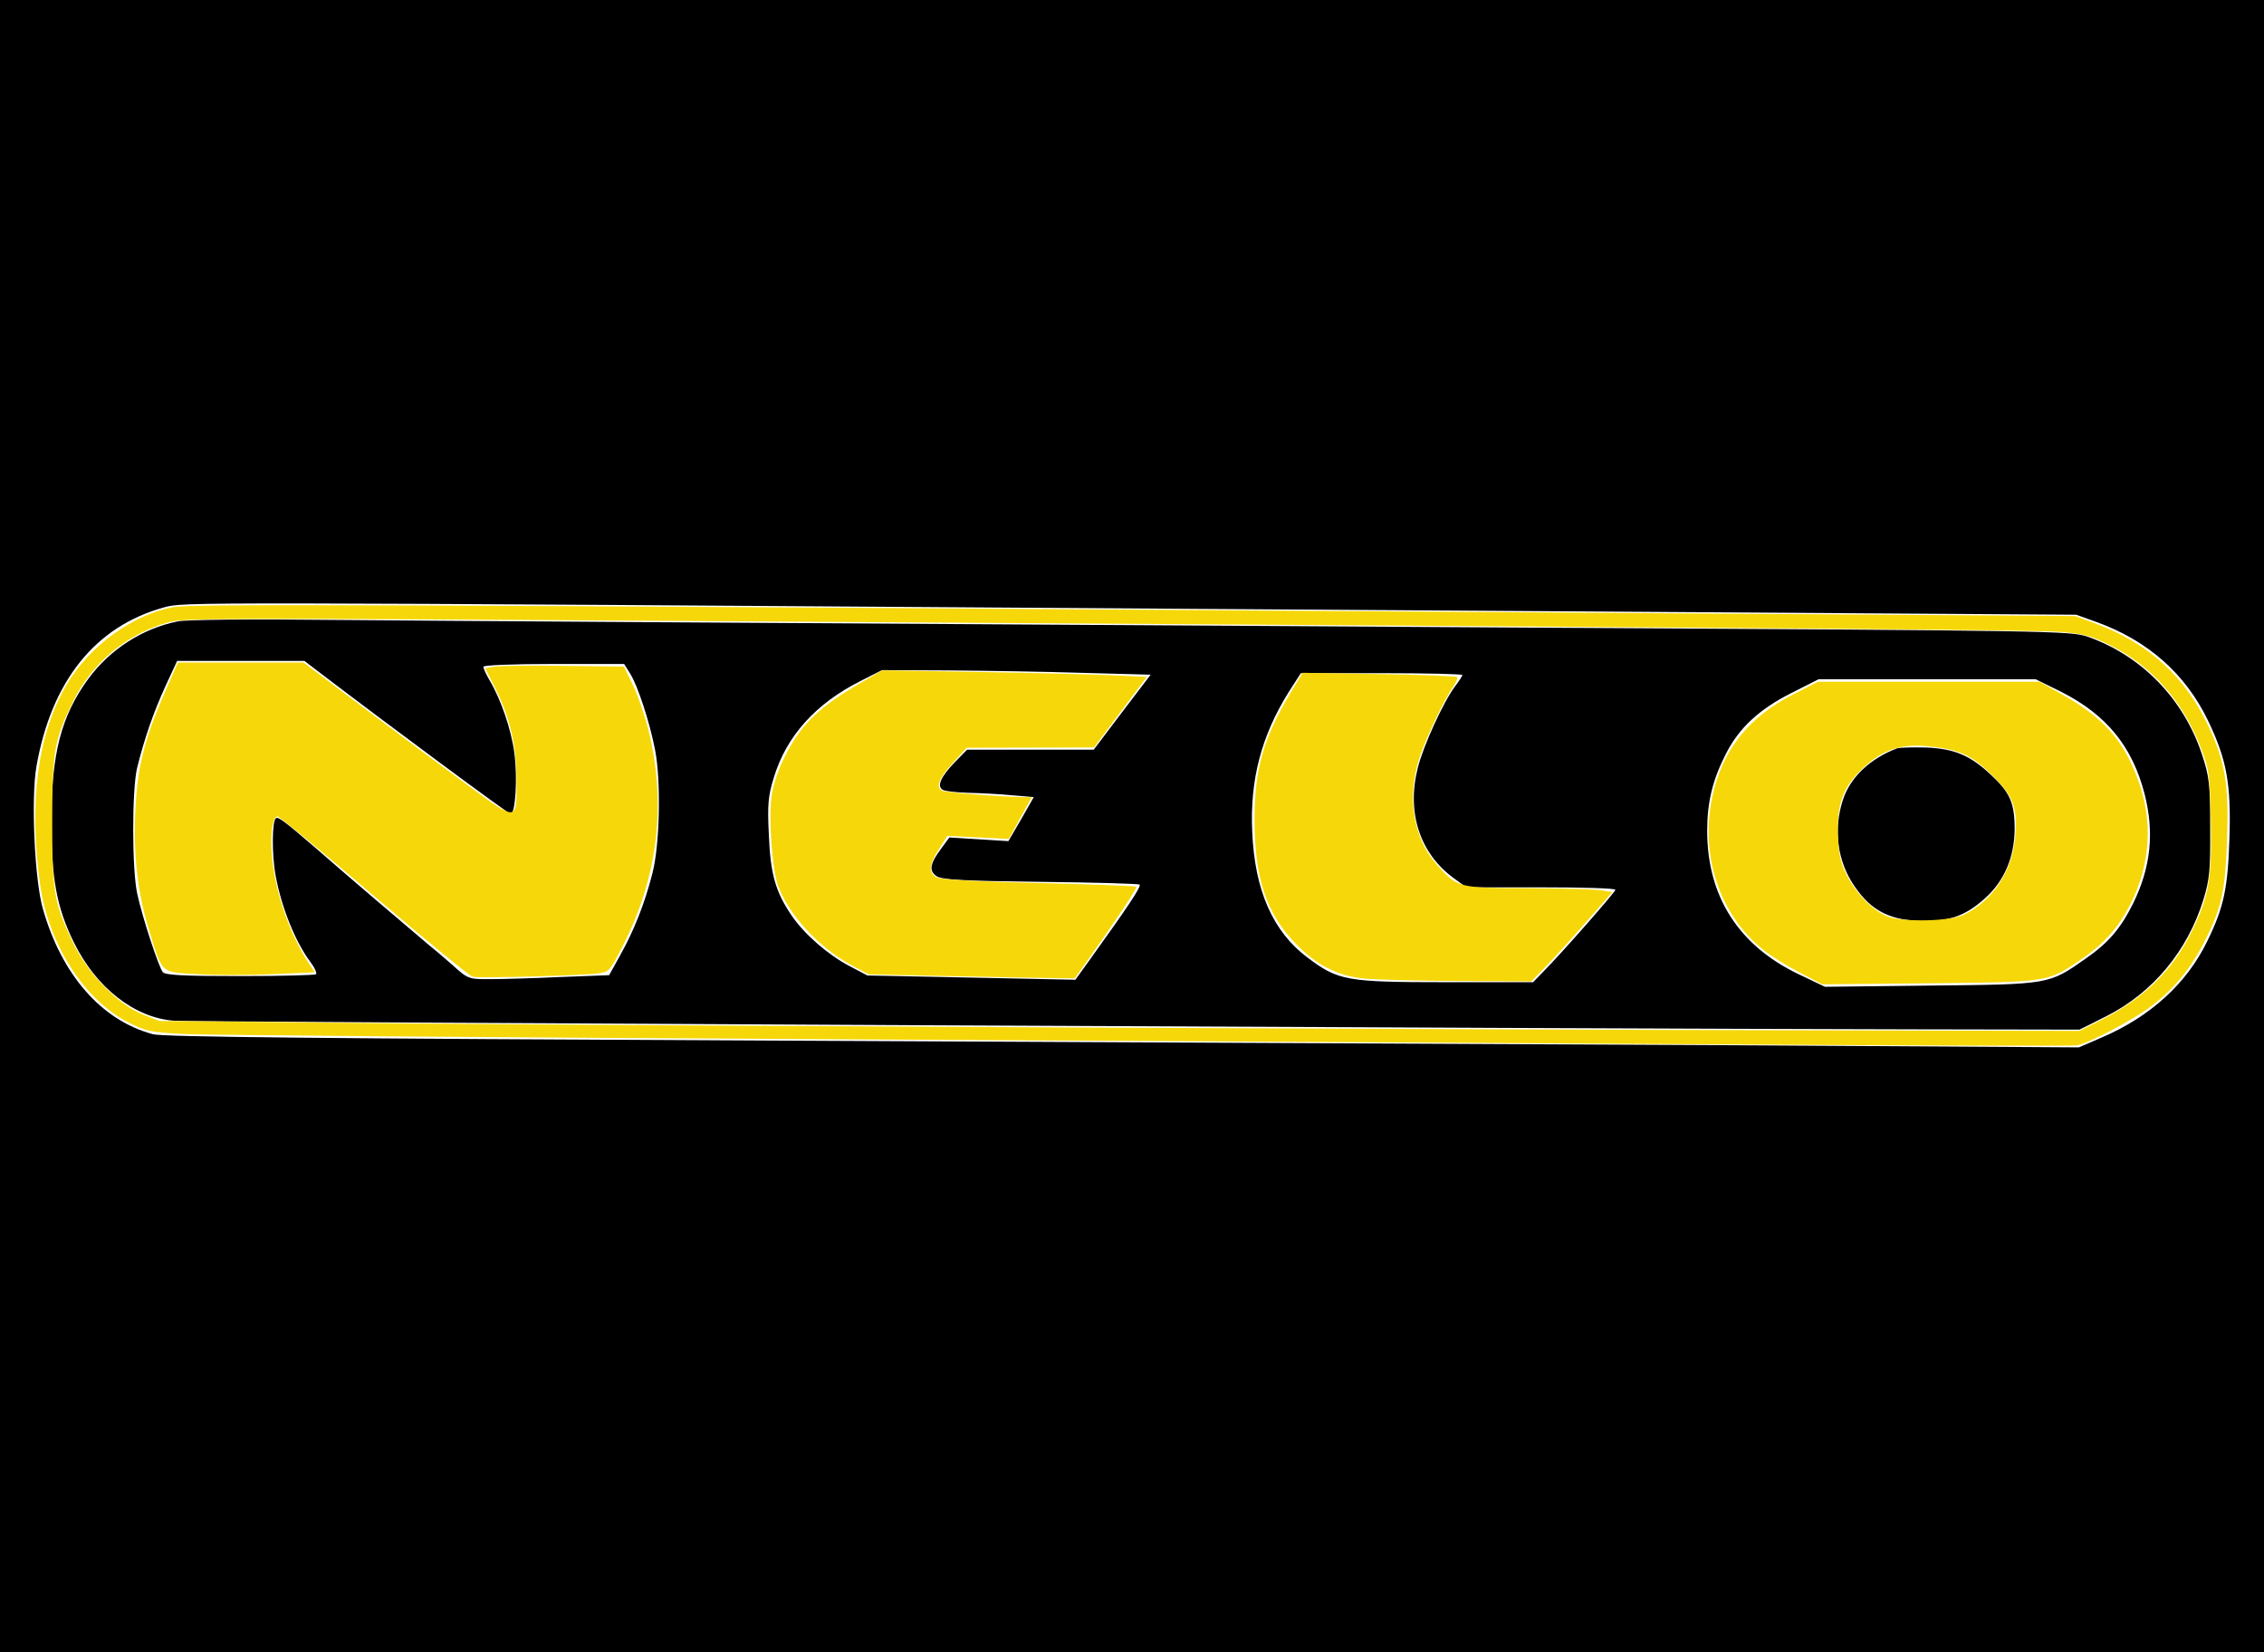 <?xml version="1.0" encoding="UTF-8" standalone="no"?>
<svg
   version="1.0"
   width="740pt"
   height="540pt"
   viewBox="0 0 740 540"
   preserveAspectRatio="xMidYMid meet"
   id="svg28"
   sodipodi:docname="Nelo-Kayaks-Italia.svg"
   inkscape:version="1.2 (56b05e47e7, 2022-06-09, custom)"
   xmlns:inkscape="http://www.inkscape.org/namespaces/inkscape"
   xmlns:sodipodi="http://sodipodi.sourceforge.net/DTD/sodipodi-0.dtd"
   xmlns="http://www.w3.org/2000/svg"
   xmlns:svg="http://www.w3.org/2000/svg">
  <defs
     id="defs32" />
  <sodipodi:namedview
     id="namedview30"
     pagecolor="#ffffff"
     bordercolor="#cccccc"
     borderopacity="1"
     inkscape:showpageshadow="0"
     inkscape:pageopacity="1"
     inkscape:pagecheckerboard="0"
     inkscape:deskcolor="#d1d1d1"
     inkscape:document-units="pt"
     showgrid="false"
     inkscape:zoom="0.83477884"
     inkscape:cx="220.41766"
     inkscape:cy="416.27792"
     inkscape:window-width="1864"
     inkscape:window-height="1016"
     inkscape:window-x="56"
     inkscape:window-y="27"
     inkscape:window-maximized="1"
     inkscape:current-layer="svg28" />
  <g
     transform="translate(0,540) scale(0.1,-0.1)"
     fill="#000000"
     stroke="none"
     id="g26">
    <path
       d="M0 2700 l0 -2700 3700 0 3700 0 0 2700 0 2700 -3700 0 -3700 0 0 -2700z m3921 710 l2865 -19 67 -24 c168 -61 290 -169 364 -322 61 -127 76 -207 70 -385 -5 -161 -18 -225 -72 -335 -67 -139 -187 -248 -346 -316 l-74 -32 -1130 7 c-621 3 -2028 10 -3125 15 -1493 7 -2007 12 -2040 21 -168 45 -298 193 -360 410 -27 94 -39 360 -21 465 49 279 192 458 417 520 66 18 41 18 3385 -5z"
       id="path20" />
    <path
       d="M580 3369 c-114 -23 -220 -91 -291 -187 -89 -122 -121 -244 -121 -467 0 -185 17 -280 73 -394 73 -149 199 -248 329 -257 53 -4 4567 -26 5681 -28 l546 -1 88 44 c152 77 265 213 317 381 20 66 23 95 22 235 0 145 -3 167 -27 240 -60 181 -197 322 -373 384 -58 19 -89 20 -1859 30 -2946 18 -3398 21 -3880 25 -261 3 -479 1 -505 -5z m470 -171 c227 -173 612 -458 619 -458 16 0 23 121 12 200 -10 76 -44 175 -81 237 -11 19 -20 38 -20 44 0 5 93 9 230 9 l230 0 20 -32 c25 -40 64 -160 81 -248 20 -103 16 -310 -9 -406 -25 -97 -59 -184 -106 -268 l-35 -63 -158 -6 c-87 -4 -191 -7 -230 -7 -73 0 -73 0 -126 48 -30 26 -65 56 -78 66 -29 24 -292 248 -369 316 -101 87 -120 101 -128 96 -13 -8 -14 -119 -1 -188 19 -104 65 -218 115 -284 13 -17 20 -34 17 -38 -4 -3 -115 -6 -248 -6 -186 0 -245 3 -253 13 -13 16 -66 176 -83 254 -18 77 -18 341 -1 413 24 97 54 183 93 268 l38 82 208 0 208 0 55 -42z m2488 3 l223 -6 -93 -122 -93 -123 -207 0 -207 0 -41 -42 c-46 -48 -58 -77 -39 -89 8 -5 46 -9 84 -10 39 -1 102 -4 142 -8 l72 -6 -41 -72 -42 -72 -96 6 -97 6 -25 -34 c-39 -52 -43 -75 -16 -93 19 -11 83 -15 340 -18 174 -2 319 -6 323 -9 6 -6 -38 -72 -161 -243 l-49 -68 -340 7 -340 7 -59 31 c-70 37 -146 103 -188 164 -53 78 -70 136 -75 265 -5 100 -2 127 16 186 41 136 137 243 285 317 l69 35 216 -1 c119 -1 316 -4 439 -8z m1242 -7 c0 -3 -11 -20 -24 -37 -37 -49 -104 -194 -122 -267 -37 -146 7 -280 119 -361 l40 -29 244 0 c133 0 243 -3 243 -8 0 -7 -178 -210 -237 -269 l-32 -33 -286 0 c-325 0 -351 5 -452 81 -113 85 -172 220 -180 410 -8 171 30 314 119 457 l40 62 264 0 c145 0 264 -3 264 -6z m1959 -56 c147 -75 231 -178 271 -334 32 -126 20 -239 -38 -357 -41 -82 -80 -128 -155 -180 -121 -85 -117 -84 -507 -88 l-345 -4 -88 42 c-195 94 -297 254 -297 468 0 94 18 167 61 251 43 85 109 146 214 199 l89 45 355 0 355 0 85 -42z"
       id="path22" />
    <path
       d="M6200 2954 c-87 -33 -152 -94 -176 -167 -32 -97 -19 -202 38 -284 56 -82 119 -113 232 -113 83 0 134 20 195 75 63 57 95 134 96 225 0 86 -15 120 -79 179 -67 63 -119 84 -210 88 -45 1 -88 0 -96 -3z"
       id="path24" />
  </g>
  <path
     style="fill:#f6d709;stroke-width:1.2;fill-opacity:1"
     d="m 206.043,425.647 c -1.318,-0.274 -20.663,-16.106 -42.99,-35.181 -22.327,-19.076 -41.282,-34.683 -42.121,-34.683 -2.231,0 -3.294,8.42 -2.313,18.329 1.525,15.414 7.793,33.268 16.104,45.878 l 2.447,3.712 -18.576,0.829 c -10.217,0.456 -24.814,0.456 -32.438,-8e-5 -16.521,-0.988 -15.283,0.179 -21.481,-20.232 -5.234,-17.236 -6.927,-35.145 -5.351,-56.602 1.157,-15.745 4.499,-27.848 13.065,-47.318 l 5.139,-11.68 h 27.388 27.388 l 26.687,20.095 c 14.678,11.052 35.004,26.177 45.169,33.61 21.701,15.87 21.05,15.975 20.937,-3.393 -0.085,-14.648 -2.939,-26.561 -9.47,-39.529 l -4.172,-8.284 3.882,-0.701 c 2.135,-0.386 15.741,-0.544 30.236,-0.352 l 26.354,0.35 3.845,7.846 c 2.115,4.315 5.181,13.21 6.815,19.766 7.967,31.969 4.155,64.174 -11.124,93.978 -5.827,11.367 -5.84,11.381 -11.07,12.108 -6.663,0.926 -51.165,2.116 -54.351,1.454 z"
     id="path7435"
     transform="scale(0.75)" />
  <path
     style="fill:#f6d709;fill-opacity:1;stroke-width:1.2"
     d="m 411.486,425.313 -32.943,-0.709 -7.508,-4.041 c -14.197,-7.642 -27.545,-22.169 -32.049,-34.882 -2.47,-6.972 -4.045,-29.089 -2.747,-38.581 1.209,-8.841 6.477,-20.657 12.94,-29.024 5.456,-7.063 13.08,-13.093 26.006,-20.566 l 9.348,-5.405 41.927,0.706 c 23.06,0.388 48.99,1.03 57.623,1.427 l 15.695,0.721 -11.503,15.377 -11.503,15.377 -27.731,0.061 -27.731,0.061 -6.11,6.685 c -6.001,6.566 -7.471,10.301 -4.723,11.999 1.226,0.758 25.205,2.672 35.356,2.822 l 3.799,0.056 -4.997,9.093 -4.997,9.093 -13.383,-0.659 -13.383,-0.659 -3.687,5.746 c -4.381,6.828 -4.663,10.318 -0.992,12.291 1.845,0.992 15.902,1.772 44.558,2.473 23.024,0.563 42.129,1.291 42.456,1.617 0.536,0.536 -9.057,15.004 -21.945,33.097 l -4.873,6.841 -11.979,-0.155 c -6.589,-0.085 -26.804,-0.474 -44.922,-0.864 z"
     id="path7437"
     transform="scale(0.75)" />
  <path
     style="fill:#f6d709;fill-opacity:1;stroke-width:1.2"
     d="m 594.631,426.449 c -11.607,-1.112 -21.223,-6.033 -30.223,-15.469 -12.58,-13.188 -17.612,-28.403 -17.665,-53.401 -0.047,-22.447 3.79,-35.94 15.974,-56.162 l 4.968,-8.246 33.314,0.565 c 18.323,0.311 33.64,0.891 34.038,1.289 0.398,0.398 -0.346,2.237 -1.654,4.087 -3.926,5.555 -11.736,21.974 -14.706,30.915 -5.664,17.057 -2.847,34.978 7.313,46.519 9.115,10.356 9.169,10.37 39.598,10.471 14.747,0.049 29.129,0.453 31.961,0.898 l 5.15,0.81 -11.555,13.177 c -6.355,7.247 -14.314,16.007 -17.687,19.466 l -6.132,6.289 -31.786,-0.168 c -17.482,-0.092 -35.891,-0.561 -40.908,-1.041 z"
     id="path7439"
     transform="scale(0.75)" />
  <path
     style="fill:#f6d709;fill-opacity:1;stroke-width:1.2"
     d="m 784.329,423.81 c -5.441,-2.825 -12.543,-7.25 -15.782,-9.833 -19.143,-15.266 -27.748,-41.091 -22.285,-66.874 4.251,-20.059 15.569,-34.424 34.973,-44.386 l 10.972,-5.633 48.326,7e-5 48.326,6e-5 10.082,5.69 c 18.015,10.167 26.677,20.001 32.973,37.435 6.43,17.804 5.252,36.499 -3.378,53.599 -5.333,10.569 -11.758,17.703 -22.325,24.793 -14.025,9.41 -13.659,9.355 -65.868,9.88 l -46.12,0.464 z m 71.759,-25.293 c 12.555,-6.206 20.954,-19.014 22.176,-33.817 1.065,-12.899 -0.743,-17.68 -10.208,-27.002 -8.913,-8.778 -14.211,-11.157 -27.877,-12.519 -11.543,-1.15 -19.437,1.434 -27.838,9.112 -9.024,8.247 -11.888,15.799 -11.333,29.877 0.32,8.103 1.063,11.529 3.641,16.779 4.096,8.341 11.749,16.123 18.154,18.462 7.059,2.578 27.366,2.034 33.285,-0.892 z"
     id="path7441"
     transform="scale(0.75)" />
  <path
     style="fill:#f6d709;fill-opacity:1;stroke-width:1.2"
     d="M 755.889,455.122 C 675.508,454.609 494.113,453.566 352.788,452.804 211.463,452.042 88.784,451.044 80.168,450.586 65.775,449.821 63.857,449.436 56.566,445.846 37.072,436.249 21.266,411.904 17.537,385.731 c -5.105,-35.833 -1.158,-65.858 11.483,-87.348 9.9,-16.831 28.672,-30.495 46.449,-33.812 7.888,-1.472 81.555,-1.204 555.836,2.019 l 273.126,1.856 8.385,3.096 c 23.805,8.788 39.841,23.51 50.214,46.1 6.74,14.677 8.31,24.582 7.549,47.607 -0.749,22.651 -2.236,29.725 -9.217,43.843 -6.117,12.371 -13.709,21.741 -23.741,29.302 -8.288,6.247 -27.307,16.258 -32.591,17.155 -1.647,0.28 -68.761,0.088 -149.141,-0.425 z m 159.65,-10.557 c 18.827,-9.468 31.467,-21.864 39.838,-39.069 7.347,-15.1 8.636,-22.744 8.083,-47.917 -0.454,-20.676 -0.628,-21.97 -4.222,-31.473 -7.647,-20.221 -21.475,-35.928 -39.49,-44.858 -8.525,-4.226 -11.373,-5.007 -21.32,-5.846 -10.926,-0.922 -92.123,-1.575 -598.348,-4.814 -207.481,-1.327 -220.222,-1.29 -227.006,0.672 -18.212,5.265 -32.991,17.629 -41.273,34.526 -8.17,16.671 -9.04,21.713 -9.04,52.392 0,30.57 0.821,35.349 9.037,52.582 6.389,13.402 19.743,27.118 30.494,31.324 l 7.188,2.811 97.631,0.97 c 104.767,1.041 465.028,2.831 635.225,3.156 l 103.946,0.198 z"
     id="path7443"
     transform="scale(0.75)" />
</svg>
